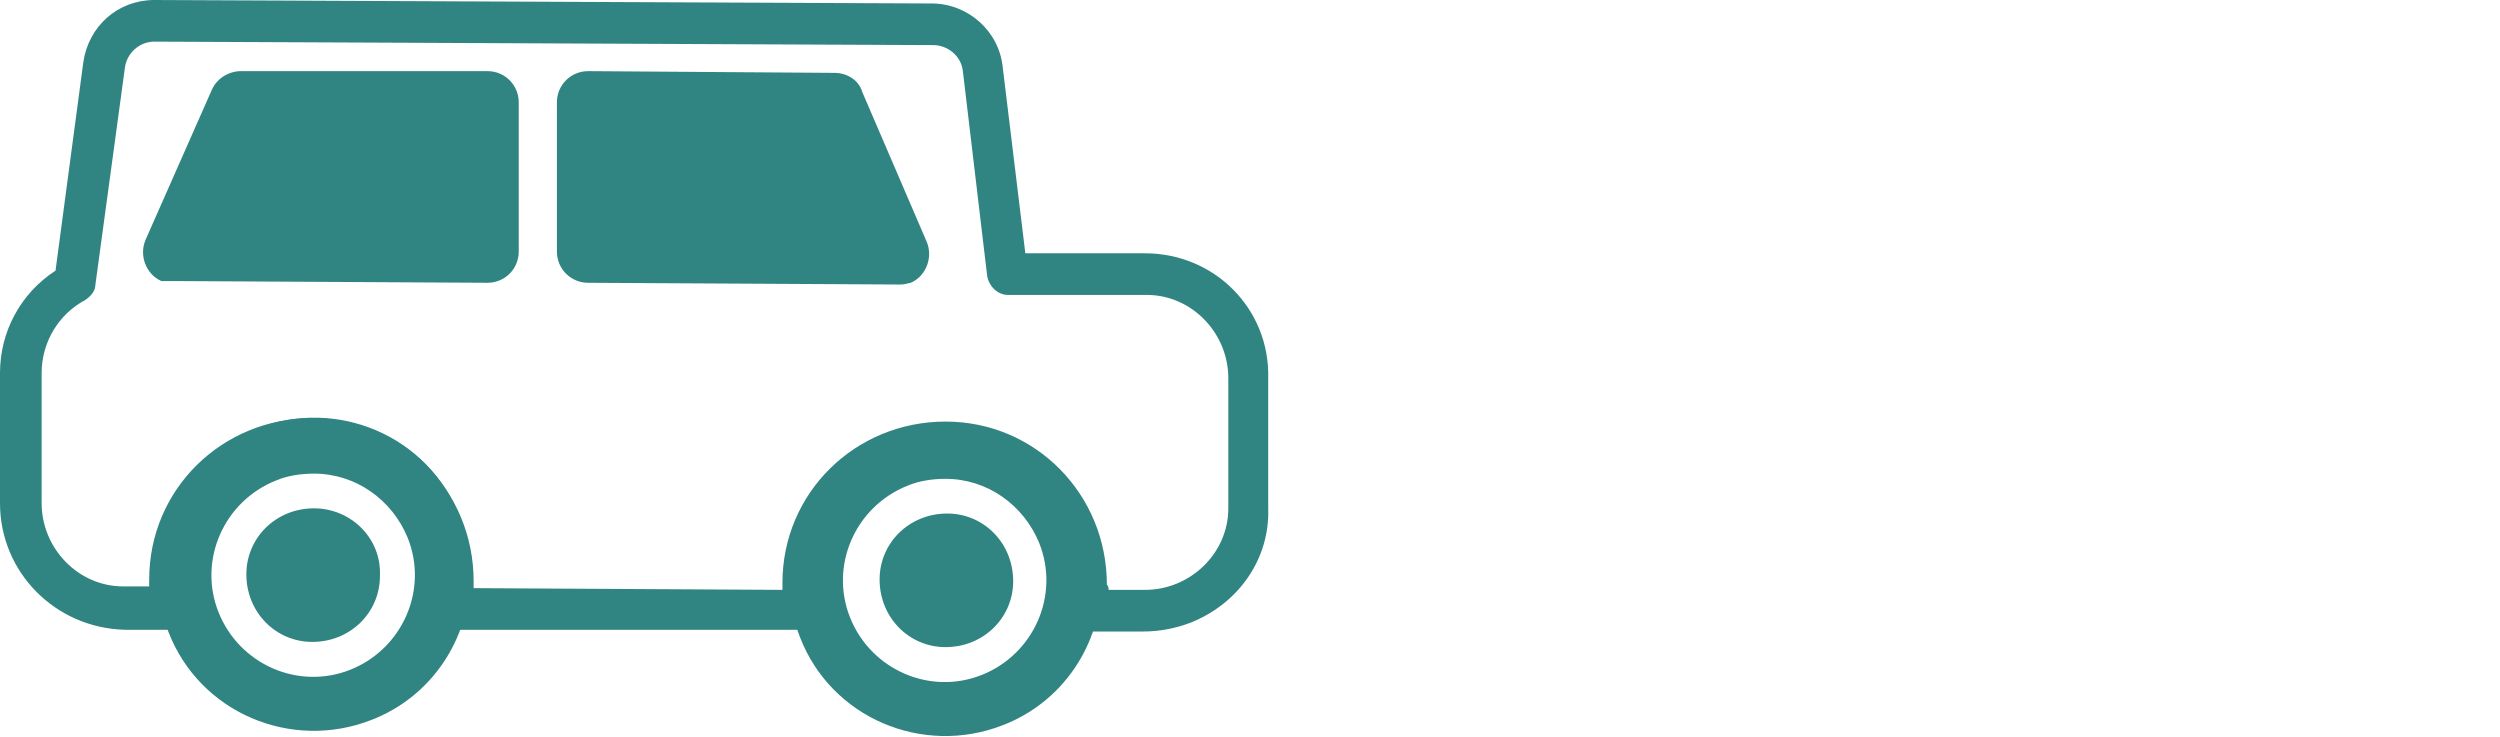 <?xml version="1.0" encoding="utf-8"?>
<!-- Generator: Adobe Illustrator 23.0.3, SVG Export Plug-In . SVG Version: 6.00 Build 0)  -->
<svg version="1.1" id="圖層_1" xmlns="http://www.w3.org/2000/svg" xmlns:xlink="http://www.w3.org/1999/xlink" x="0px" y="0px"
	 viewBox="0 0 144.1 42.5" enable-background="new 0 0 144.1 42.5" xml:space="preserve">
<g id="icon-car" transform="translate(0 0)">
	<g>
		<defs>
			<rect id="SVGID_1_" width="73.2" height="42.5"/>
		</defs>
		<clipPath id="SVGID_2_">
			<use xlink:href="#SVGID_1_"  overflow="visible"/>
		</clipPath>
		<g id="Group_27" transform="translate(0 0)" clip-path="url(#SVGID_2_)">
			<path id="Path_645" fill="#308582" d="M68.6,35.9c-0.8,0.3-1.7,0.5-2.7,0.5l-3.4,0c-0.7,0-1.2-0.5-1.2-1.2c0-0.1,0-0.2,0-0.2
				c0.1-0.4,0.1-0.9,0.1-1.4c0-3.8-3.1-7-6.9-7s-7,3.1-7,6.9l0,0c0,0.5,0,0.9,0.1,1.4c0.1,0.7-0.3,1.3-0.9,1.4c-0.1,0-0.2,0-0.2,0
				L26,36.3c-0.7,0-1.2-0.5-1.2-1.2c0-0.1,0-0.2,0-0.2c0.8-3.8-1.7-7.4-5.4-8.2s-7.4,1.7-8.2,5.4c-0.1,0.4-0.1,0.9-0.1,1.4
				c0,0.5,0,0.9,0.1,1.4c0.1,0.7-0.3,1.3-0.9,1.4c-0.1,0-0.2,0-0.2,0l-2.9,0C3.2,36.2,0,33,0,29l0-7.5c0-2.4,1.2-4.6,3.2-5.9
				L4.8,3.6C5.1,1.5,6.8,0,8.9,0l44.8,0.2c2.1,0,3.9,1.6,4.1,3.7l1.3,10.7l6.9,0c4,0,7.2,3.2,7.1,7.2l0,7.5
				C73.2,32.2,71.4,34.8,68.6,35.9 M63.9,34l2.1,0c2.6,0,4.8-2.1,4.8-4.7l0-7.5c0-2.6-2.1-4.8-4.7-4.8l-8,0c-0.6,0-1.1-0.5-1.2-1.1
				L55.5,4.1c-0.1-0.9-0.9-1.5-1.7-1.5L8.9,2.4C8,2.4,7.3,3.1,7.2,3.9L5.5,16.4c0,0.4-0.3,0.7-0.6,0.9c-1.5,0.8-2.5,2.4-2.5,4.2
				l0,7.5c0,2.6,2.1,4.8,4.7,4.8l1.5,0c0-0.1,0-0.3,0-0.4c0-5.2,4.2-9.3,9.4-9.3s9.3,4.2,9.3,9.4c0,0.1,0,0.3,0,0.4l17.8,0.1
				c0-0.1,0-0.3,0-0.4c0-5.2,4.2-9.3,9.4-9.3s9.3,4.2,9.3,9.4C63.9,33.8,63.9,33.9,63.9,34"/>
			<path id="Path_646" fill="#308582" d="M21.4,41.5c-4.6,1.8-9.9-0.4-11.7-5.1s0.4-9.9,5.1-11.7c4.6-1.8,9.9,0.4,11.7,5.1
				c0.4,1.1,0.6,2.2,0.6,3.3C27.1,36.9,24.8,40.2,21.4,41.5 M15.9,27.7c-3,1.2-4.5,4.6-3.3,7.6s4.6,4.5,7.6,3.3s4.5-4.6,3.3-7.6
				c-0.9-2.2-3-3.7-5.4-3.7C17.4,27.3,16.6,27.4,15.9,27.7"/>
			<path id="Path_647" fill="#308582" d="M21.9,33.2c0,2.1-1.7,3.8-3.9,3.8c-2.1,0-3.8-1.7-3.8-3.9c0-2.1,1.7-3.8,3.9-3.8
				C20.2,29.3,22,31,21.9,33.2C21.9,33.2,21.9,33.2,21.9,33.2"/>
			<path id="Path_648" fill="#308582" d="M57.8,41.8c-4.6,1.8-9.9-0.4-11.7-5.1c-1.8-4.6,0.4-9.9,5.1-11.7s9.9,0.4,11.7,5.1
				c0.4,1.1,0.6,2.2,0.6,3.3C63.5,37.2,61.2,40.5,57.8,41.8 M52.3,28c-3,1.2-4.5,4.6-3.3,7.6c1.2,3,4.6,4.5,7.6,3.3s4.5-4.6,3.3-7.6
				c-0.9-2.2-3-3.7-5.4-3.7C53.8,27.6,53,27.7,52.3,28"/>
			<path id="Path_649" fill="#308582" d="M58.4,33.5c0,2.1-1.7,3.8-3.9,3.8c-2.1,0-3.8-1.7-3.8-3.9c0-2.1,1.7-3.8,3.9-3.8
				c0,0,0,0,0,0C56.7,29.6,58.4,31.3,58.4,33.5C58.4,33.5,58.4,33.5,58.4,33.5"/>
			<path id="Path_650" fill="#308582" d="M51.9,16.4l-18-0.1c-1,0-1.8-0.8-1.8-1.8c0,0,0,0,0,0l0-8.6c0-1,0.8-1.8,1.8-1.8
				c0,0,0,0,0,0l14.2,0.1c0.7,0,1.4,0.4,1.6,1.1l3.7,8.6c0.4,0.9,0,2-0.9,2.4C52.4,16.3,52.2,16.4,51.9,16.4"/>
			<path id="Path_651" fill="#308582" d="M10.1,16.2l18,0.1c1,0,1.8-0.8,1.8-1.8c0,0,0,0,0,0l0-8.6c0-1-0.8-1.8-1.8-1.8c0,0,0,0,0,0
				L13.9,4.1c-0.7,0-1.4,0.4-1.7,1.1l-3.8,8.6c-0.4,0.9,0,2,0.9,2.4C9.6,16.2,9.9,16.2,10.1,16.2"/>
		</g>
	</g>
</g>
<g id="icon-motor" transform="translate(118.511 59.242)">
	<g>
		<defs>
			<rect id="SVGID_3_" x="-38" y="-59.2" width="63.6" height="42.5"/>
		</defs>
		<clipPath id="SVGID_4_">
			<use xlink:href="#SVGID_3_"  overflow="visible"/>
		</clipPath>
		<g id="Group_29" transform="translate(-118.511 -59.242)" clip-path="url(#SVGID_4_)">
			<path id="Path_663" fill="#308582" d="M134.1,36.1c1.2,0.1,2.3-0.9,2.3-2.2c0-1.3-0.9-2.3-2.1-2.4c-1.2-0.1-2.3,0.9-2.3,2.2
				c0,0,0,0.1,0,0.1C132,35.1,132.9,36.1,134.1,36.1"/>
			<path id="Path_664" fill="#308582" d="M143.5,29.7c-2.6-6.5-7.5-8.3-10-8.7c0.6-1.3,0.8-2.1,0.9-2.1l0.1-0.3l-2-9.1l0.8-0.7l0,0
				c0.8,0,1.4-1.9,1.4-4.3s-0.6-4.3-1.4-4.3V0l-8.5,2.7v1.1L121.2,5l0.5,2.1l3.1,0.4v0.9L128,10v0.2c-4.9,0.8-6.1,8.3-6.7,12.5
				c-0.1,0.9-0.3,1.7-0.4,2.1c-0.2,0.8-0.7,1.4-1.5,1.5c-0.4,0.1-0.7,0.1-1.1,0.1l-0.1,0h-5.4l-2.1-0.3c-1.3-0.9-2.1-2.8-2.5-5.5
				l8.3-7.5h-0.3c0-0.3-0.2-0.5-0.4-0.7l-3.2-3.1c-0.8-0.7-1.9-1.1-2.9-1.2h-7.1c-0.9,0-1.7,0.7-1.7,1.7v2.1c0,0.5,0.2,0.9,0.5,1.2
				l-0.1,0c-3.6,1-7.1,2.6-10.3,4.6c-6.9,4.5-10.5,10.5-10.5,17.4v1.1h4.6c1,3.5,4.1,6,7.7,6c3.6,0,6.7-2.5,7.7-6H116v0
				c2-0.2,4-0.8,5.8-1.7h4.3c0.3,4.6,4.1,8.1,8.6,7.8c4.3-0.3,7.7-4.1,7.5-8.6c0-0.9-0.1-1.8-0.4-2.7h2.3L143.5,29.7z M140.8,29
				h-10.4l-1.6,1.7l-1.6,1.8h-2.1c0.4-0.3,0.9-0.7,1.3-1.1c1.3-1.3,2.5-2.6,3.6-4.1c0.3-0.4,0.6-0.9,0.9-1.3c0.7-1,1.2-2,1.7-3
				c1.1,0.1,2.2,0.5,3.3,0.9C138,25,139.8,26.8,140.8,29L140.8,29z M140.1,33.8c0.2,3.4-2.3,6.3-5.6,6.5c-3.3,0.2-6-2.4-6.3-5.7
				l3.2-3.5h8.2C139.9,32,140.1,32.9,140.1,33.8 M115.5,34.3H82.6c0.4-5.8,3.5-10.6,9.5-14.5c3-1.9,6.3-3.4,9.7-4.4h9.2l-4.9,4.4
				l0,0.5c0.3,3.8,1.6,6.4,3.7,7.8l0.2,0.1l2.7,0.3h5.4c0.1,0,0.2,0,0.4,0c0.5,0,0.9-0.1,1.4-0.2c1.5-0.4,2.6-1.6,2.9-3.1
				c0.1-0.6,0.3-1.4,0.4-2.4c0.6-4,1.7-10.7,5.6-10.7h0.1l1.1,0V8.7L126.8,7V4.3l4.4-1.4v4.8l-1,0.9l2.1,9.8c-0.2,0.4-0.5,1.3-1,2.4
				c-0.2,0.3-0.3,0.7-0.5,1c-0.2,0.3-0.4,0.7-0.5,1c-0.6,1.1-1.3,2.2-2,3.2c-1.5,2.2-3.4,4.1-5.5,5.7c-0.5,0.4-1.1,0.7-1.6,1
				c-0.5,0.3-1,0.5-1.5,0.7C118.2,33.9,116.9,34.2,115.5,34.3 M92.7,40.3c-2.4,0-4.6-1.6-5.5-3.9h10.9
				C97.3,38.7,95.2,40.3,92.7,40.3"/>
			<path id="Path_665" fill="#308582" d="M97.3,26.7H99v-2.2h-6.6v2.2L97.3,26.7L97.3,26.7z"/>
			<path id="Path_666" fill="#308582" d="M97.9,28.7h-7.6v2.2H101v-2.2H97.9z"/>
		</g>
	</g>
</g>
</svg>
